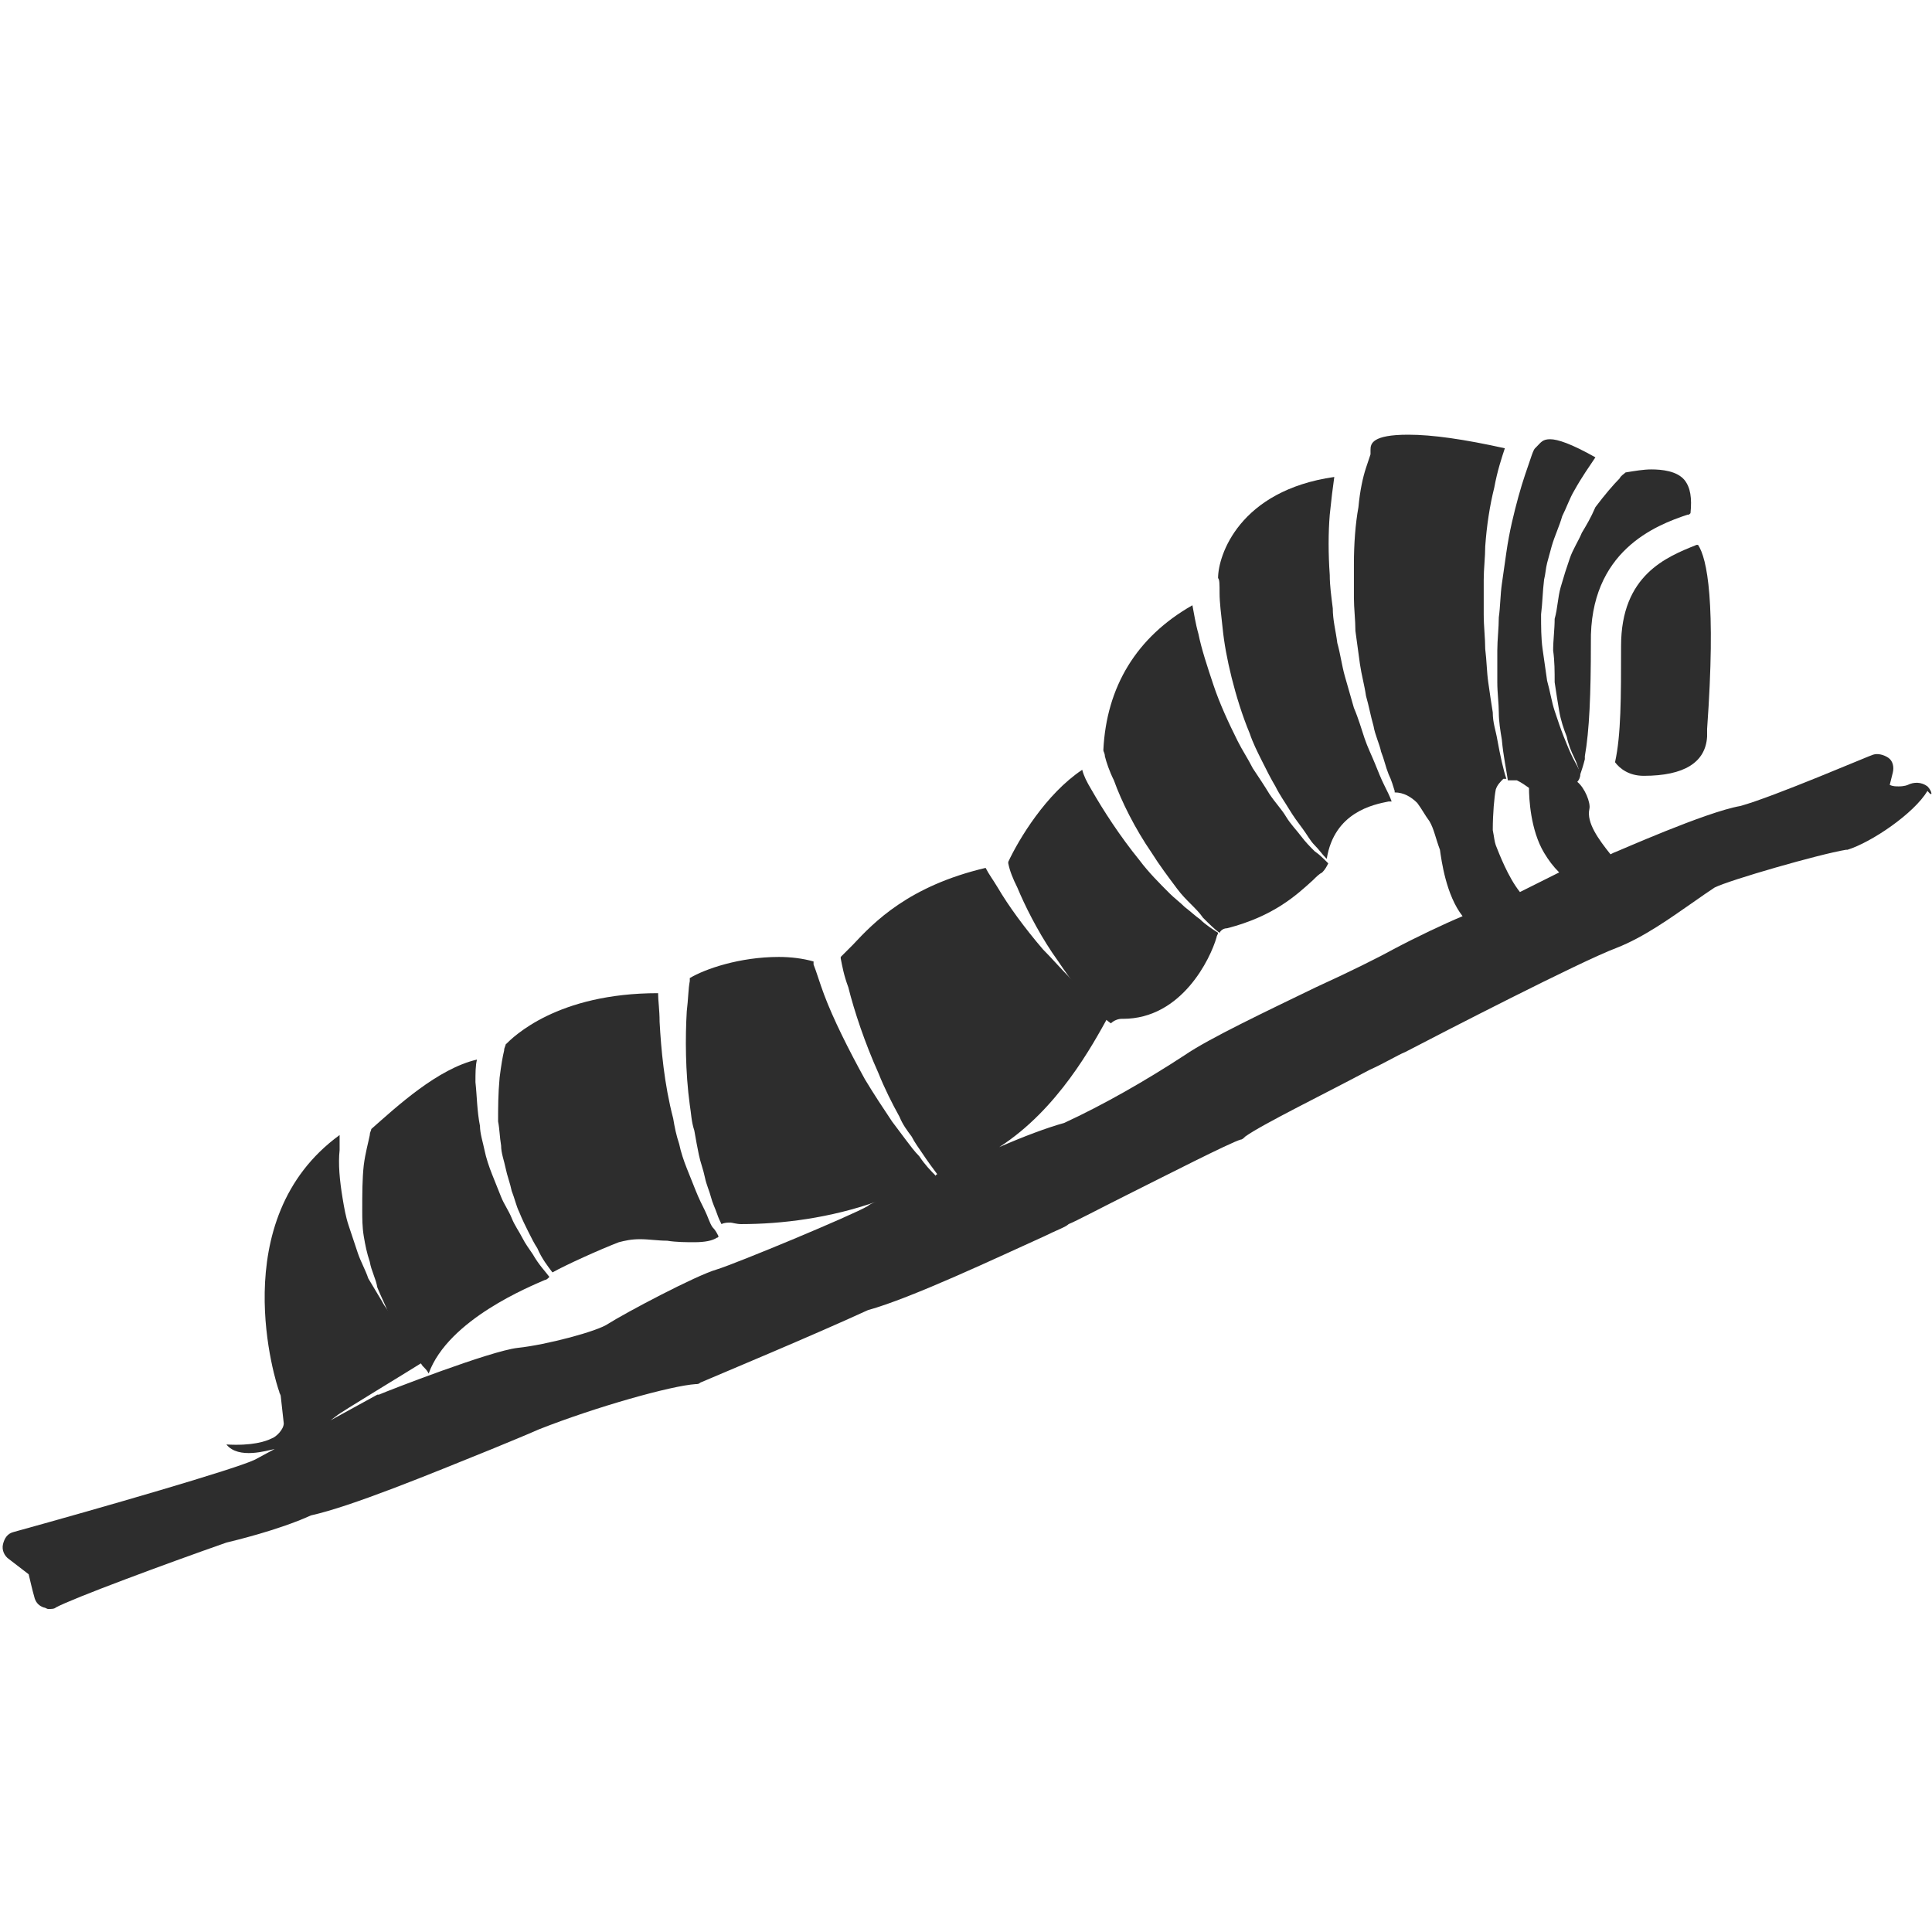 <?xml version="1.0" encoding="utf-8"?>
<!-- Generator: Adobe Illustrator 18.1.0, SVG Export Plug-In . SVG Version: 6.00 Build 0)  -->
<svg version="1.1" baseProfile="tiny" id="Layer_1" xmlns="http://www.w3.org/2000/svg" xmlns:xlink="http://www.w3.org/1999/xlink"
	 x="0px" y="0px" viewBox="0 0 128 128" xml:space="preserve">
<g>
	<path fill="#2D2D2D" d="M67.4,58.8c0.5,1.2,1.3,2.8,2.3,4.3c0.5,0.7,1,1.5,1.5,2.1c0.5,0.7,1,1.3,1.5,1.7c0.3,0.4,0.6,0.7,0.9,0.9
		c0.2-0.2,0.5-0.3,0.7-0.3l0.1,0c3.9,0,5.8-4,6.2-5.4c0-0.1,0.1-0.2,0.1-0.3c-0.3-0.2-0.8-0.5-1.2-0.9c-0.3-0.2-0.6-0.5-1-0.8
		c-0.3-0.3-0.7-0.6-1-0.9c-0.7-0.7-1.4-1.4-2-2.2c-1.3-1.6-2.4-3.3-3.2-4.7c-0.3-0.5-0.5-0.9-0.6-1.3c-2.4,1.6-4.2,4.6-4.9,6.1
		c0,0,0,0.1,0,0.1C66.9,57.7,67.1,58.2,67.4,58.8z"/>
	<path fill="#2D2D2D" d="M24.1,81.9c0.1,0.6,0.2,1.1,0.4,1.7c0.1,0.6,0.4,1.1,0.5,1.7c0.2,0.5,0.5,1.1,0.7,1.6
		c0.2,0.5,0.5,0.9,0.8,1.4c0.2,0.5,0.6,0.8,0.8,1.2c0.3,0.4,0.5,0.7,0.7,1c0.2,0.2,0.3,0.3,0.4,0.5c1.3-3.6,6.8-5.8,7.7-6.2
		c0.1,0,0.2-0.1,0.3-0.2c-0.3-0.4-0.7-0.8-1.1-1.5c-0.2-0.3-0.5-0.7-0.7-1.1c-0.2-0.4-0.5-0.8-0.7-1.3c-0.2-0.5-0.5-0.9-0.7-1.4
		c-0.2-0.5-0.4-1-0.6-1.5c-0.2-0.5-0.4-1.1-0.5-1.6c-0.1-0.5-0.3-1.1-0.3-1.6c-0.2-1-0.2-2-0.3-2.9c0-0.6,0-1.1,0.1-1.5
		c-2.6,0.6-5.3,3.1-7,4.6c0,0.1-0.1,0.2-0.1,0.4c-0.1,0.5-0.3,1.2-0.4,2c-0.1,0.9-0.1,1.9-0.1,3C24,80.7,24,81.3,24.1,81.9z"/>
	<path fill="#2D2D2D" d="M33.2,75.9c0,0.5,0.2,1,0.3,1.5c0.1,0.5,0.3,1,0.4,1.5c0.2,0.5,0.3,1,0.5,1.4c0.2,0.5,0.4,0.9,0.6,1.3
		c0.2,0.4,0.4,0.8,0.6,1.1c0.3,0.7,0.7,1.2,1,1.6c0.9-0.5,3.1-1.5,4.4-2c0.4-0.1,0.8-0.2,1.4-0.2c0.6,0,1.2,0.1,1.8,0.1
		c0.6,0.1,1.3,0.1,1.8,0.1c0.7,0,1.2-0.1,1.5-0.3c0,0,0.1,0,0.1-0.1c-0.1-0.2-0.2-0.4-0.4-0.6c-0.2-0.3-0.3-0.7-0.5-1.1
		c-0.2-0.4-0.4-0.8-0.6-1.3c-0.2-0.5-0.4-1-0.6-1.5c-0.2-0.5-0.4-1.1-0.5-1.6c-0.2-0.6-0.3-1.1-0.4-1.7c-0.6-2.3-0.8-4.6-0.9-6.4
		c0-0.8-0.1-1.4-0.1-1.9c-6.7,0-9.6,2.9-10.1,3.4c0,0.1-0.1,0.2-0.1,0.4c-0.1,0.4-0.2,1-0.3,1.8C33,72.5,33,73.4,33,74.3
		C33.1,74.8,33.1,75.3,33.2,75.9z"/>
	<path fill="#2D2D2D" d="M80.8,39.3c0,0.6,0.1,1.4,0.2,2.3c0.1,1,0.3,2.1,0.6,3.3c0.3,1.2,0.7,2.5,1.2,3.7c0.2,0.6,0.5,1.2,0.8,1.8
		c0.3,0.6,0.6,1.2,0.9,1.7c0.3,0.6,0.6,1,0.9,1.5c0.3,0.5,0.6,0.9,0.9,1.3c0.3,0.4,0.5,0.8,0.8,1.1c0.3,0.3,0.5,0.6,0.7,0.8
		c0,0,0.1,0.1,0.1,0.1c0.5-3.1,3.1-3.6,4.1-3.8c0.1,0,0.2,0,0.2,0c0,0,0,0,0,0c-0.1-0.3-0.3-0.7-0.5-1.1c-0.2-0.4-0.4-0.9-0.6-1.4
		c-0.2-0.5-0.5-1.1-0.7-1.7c-0.2-0.6-0.4-1.3-0.7-2c-0.2-0.7-0.4-1.4-0.6-2.1c-0.2-0.7-0.3-1.5-0.5-2.2c-0.1-0.8-0.3-1.5-0.3-2.3
		c-0.1-0.8-0.2-1.5-0.2-2.2c-0.1-1.4-0.1-2.8,0-4c0.1-1,0.2-1.8,0.3-2.5c-6.3,0.9-7.7,5.2-7.7,6.7c0,0,0,0,0,0l0,0
		C80.8,38.4,80.8,38.7,80.8,39.3z"/>
	<path fill="#2D2D2D" d="M107.4,42.8c0,3.4,0,5.9-0.4,7.7c0.3,0.4,0.9,0.9,1.9,0.9c2.7,0,4.1-0.9,4.2-2.6l0-0.5
		c0.6-8.4,0-11.3-0.6-12.2c0,0-0.1,0-0.1,0C110.4,36.9,107.4,38.1,107.4,42.8z"/>
	<path fill="#2D2D2D" d="M104.8,35.3c-0.2,0.5-0.6,1.1-0.8,1.7c-0.1,0.3-0.2,0.6-0.3,0.9c-0.1,0.3-0.2,0.7-0.3,1
		c-0.2,0.7-0.2,1.4-0.4,2.1c0,0.7-0.1,1.4-0.1,2.1c0.1,0.7,0.1,1.4,0.1,2.1c0.1,0.7,0.2,1.3,0.3,1.9c0.1,0.6,0.3,1.2,0.5,1.7
		c0.1,0.5,0.3,1,0.5,1.4c0.2,0.4,0.3,0.8,0.4,1.1c0.1-0.3,0.2-0.6,0.3-1c0-0.1,0-0.1,0-0.2c0.3-1.7,0.4-4.1,0.4-7.5
		c-0.1-6.1,4.3-7.8,6.4-8.5c0.1,0,0.1,0,0.2-0.1c0.1-1,0-1.7-0.4-2.2c-0.5-0.6-1.5-0.7-2.2-0.7c-0.5,0-1.1,0.1-1.7,0.2
		c-0.1,0.1-0.3,0.2-0.4,0.4c-0.4,0.4-1,1.1-1.6,1.9C105.4,34.3,105.1,34.8,104.8,35.3z"/>
	<path fill="#2D2D2D" d="M73.8,51.7c0.5,1.4,1.4,3.2,2.5,4.8c0.5,0.8,1.1,1.6,1.7,2.4c0.3,0.4,0.6,0.7,0.9,1
		c0.3,0.3,0.6,0.6,0.8,0.9c0.4,0.4,0.8,0.8,1.1,1c0.1-0.2,0.3-0.3,0.5-0.3c3.1-0.8,4.6-2.2,5.7-3.2c0.2-0.2,0.4-0.4,0.6-0.5
		c0.2-0.2,0.3-0.4,0.4-0.6c0,0-0.1-0.1-0.1-0.1c-0.2-0.2-0.5-0.5-0.8-0.7c-0.3-0.3-0.6-0.6-0.9-1c-0.3-0.4-0.7-0.8-1-1.3
		c-0.3-0.5-0.7-0.9-1.1-1.5c-0.3-0.5-0.7-1.1-1.1-1.7c-0.3-0.6-0.7-1.2-1-1.8c-0.6-1.2-1.2-2.5-1.6-3.7c-0.4-1.2-0.8-2.4-1-3.4
		c-0.2-0.7-0.3-1.4-0.4-1.9c-3.7,2.1-5.7,5.4-5.9,9.6l0,0c0,0.1,0.1,0.2,0.1,0.4C73.3,50.5,73.5,51.1,73.8,51.7z"/>
	<path fill="#2D2D2D" d="M127.7,52.1c-0.4-0.3-0.9-0.3-1.3-0.1c0,0-0.2,0.1-0.6,0.1c-0.2,0-0.4,0-0.6-0.1l0.2-0.8
		c0.1-0.4,0-0.8-0.3-1c-0.3-0.2-0.7-0.3-1-0.2c-0.1,0-6.6,2.8-8.8,3.4c-2.3,0.4-8.1,3-8.4,3.1l-0.2,0.1c-0.8-1-1.6-2.1-1.4-3
		c0.1-0.4-0.3-1.4-0.8-1.8c0.1-0.1,0.2-0.3,0.2-0.5c0,0,0,0,0-0.1c-0.1-0.3-0.3-0.6-0.5-1c-0.2-0.4-0.4-0.9-0.6-1.4
		c-0.2-0.5-0.4-1.1-0.6-1.7c-0.2-0.6-0.3-1.3-0.5-2c-0.1-0.7-0.2-1.4-0.3-2.1c-0.1-0.7-0.1-1.5-0.1-2.3c0.1-0.8,0.1-1.5,0.2-2.3
		c0.1-0.4,0.1-0.7,0.2-1.1c0.1-0.4,0.2-0.7,0.3-1.1c0.2-0.7,0.5-1.3,0.7-2c0.3-0.6,0.5-1.2,0.8-1.7c0.5-0.9,1-1.6,1.4-2.2
		c-1.6-0.9-2.5-1.2-3-1.2c-0.5,0-0.6,0.2-0.9,0.5c0,0-0.1,0.1-0.1,0.1c-0.1,0.1-0.2,0.4-0.3,0.7c-0.2,0.6-0.5,1.4-0.8,2.5
		c-0.3,1.1-0.6,2.3-0.8,3.7c-0.1,0.7-0.2,1.4-0.3,2.1c-0.1,0.7-0.1,1.5-0.2,2.2c0,0.7-0.1,1.5-0.1,2.2c0,0.7,0,1.5,0,2.1
		c0,0.7,0.1,1.4,0.1,2c0,0.6,0.1,1.2,0.2,1.8c0.1,1.1,0.3,2,0.4,2.7c0,0,0,0,0,0c0.2,0,0.4,0,0.6,0c0.4,0.2,0.5,0.3,0.8,0.5
		c0,0.7,0.1,2.8,1,4.3c0.3,0.5,0.6,0.9,1,1.3l-2.6,1.3c-0.8-1-1.4-2.6-1.6-3.1c-0.1-0.3-0.1-0.5-0.2-1c0-1.1,0.1-2.2,0.2-2.7
		c0.1-0.3,0.3-0.5,0.5-0.7c0.1,0,0.1,0,0.2,0c0,0,0,0,0,0c-0.2-0.6-0.4-1.5-0.6-2.6c-0.1-0.6-0.3-1.1-0.3-1.8
		c-0.1-0.6-0.2-1.3-0.3-2c-0.1-0.7-0.1-1.4-0.2-2.2c0-0.7-0.1-1.5-0.1-2.3c0-0.8,0-1.5,0-2.3c0-0.7,0.1-1.5,0.1-2.2
		c0.1-1.4,0.3-2.7,0.6-3.9c0.2-1.1,0.5-2,0.7-2.6c-2.7-0.6-4.8-0.9-6.4-0.9c-2.4,0-2.5,0.6-2.5,1c0,0.1,0,0.2,0,0.3c0,0,0,0,0,0
		c0,0,0,0,0,0c0,0-0.1,0.3-0.3,0.9c-0.2,0.6-0.4,1.5-0.5,2.6c-0.2,1.1-0.3,2.4-0.3,3.8c0,0.7,0,1.4,0,2.2c0,0.7,0.1,1.5,0.1,2.2
		c0.1,0.7,0.2,1.5,0.3,2.2c0.1,0.7,0.3,1.4,0.4,2.1c0.2,0.7,0.3,1.3,0.5,2c0.1,0.6,0.4,1.2,0.5,1.7c0.2,0.5,0.3,1,0.5,1.5
		c0.2,0.4,0.3,0.8,0.4,1.1c0,0,0,0,0,0.1c0.6,0,1.1,0.3,1.5,0.7c0.3,0.4,0.5,0.8,0.8,1.2c0.3,0.5,0.4,1.1,0.7,1.9
		c0.1,0.7,0.4,3,1.5,4.4c-1.2,0.5-3.1,1.4-4.6,2.2c-0.9,0.5-2.9,1.5-5.1,2.5c-3.3,1.6-7.1,3.4-8.7,4.5c-2.6,1.7-5.4,3.3-8,4.5
		c-1.1,0.3-2.7,0.9-4.3,1.6c3.9-2.5,6.2-6.8,7.2-8.6l0.1-0.2c0,0,0-0.1,0.1-0.1c-0.3-0.2-0.6-0.5-1-0.8c-0.5-0.4-1.1-1-1.7-1.5
		c-0.6-0.6-1.2-1.3-1.8-1.9c-1.2-1.4-2.3-2.9-3-4.1c-0.3-0.5-0.6-0.9-0.8-1.3c-5.1,1.2-7.4,3.6-8.8,5.1c-0.3,0.3-0.5,0.5-0.8,0.8
		c0,0,0,0,0,0.1c0.1,0.5,0.2,1.1,0.5,1.9c0.4,1.6,1.1,3.7,2,5.7c0.4,1,0.9,2,1.4,2.9c0.2,0.5,0.5,0.9,0.8,1.3
		c0.2,0.4,0.5,0.8,0.7,1.1c0.4,0.6,0.7,1,1,1.4c0,0-0.1,0-0.1,0.1c-0.3-0.3-0.7-0.7-1.1-1.3c-0.3-0.3-0.6-0.7-0.9-1.1
		c-0.3-0.4-0.6-0.8-0.9-1.2c-0.6-0.9-1.2-1.8-1.8-2.8c-1.1-2-2.1-4-2.7-5.6c-0.3-0.8-0.5-1.5-0.7-2c0-0.1,0-0.1,0-0.2
		c-0.7-0.2-1.5-0.3-2.3-0.3c-2.6,0-4.9,0.8-5.9,1.4c0,0.1,0,0.1,0,0.2c-0.1,0.5-0.1,1.2-0.2,2c-0.1,1.7-0.1,4,0.2,6.2
		c0.1,0.6,0.1,1.1,0.3,1.7c0.1,0.6,0.2,1.1,0.3,1.6c0.1,0.5,0.3,1,0.4,1.5c0.1,0.5,0.3,0.9,0.4,1.3c0.1,0.4,0.3,0.8,0.4,1.1
		c0.1,0.3,0.2,0.5,0.3,0.7c0.2-0.1,0.4-0.1,0.6-0.1c0.1,0,0.4,0.1,0.7,0.1c2.7,0,5.9-0.4,9-1.5c-0.3,0.1-0.5,0.2-0.6,0.3
		c-1,0.6-8.7,3.8-10,4.2c-1.4,0.4-6.1,2.9-7.2,3.6c-0.7,0.5-4.1,1.4-6,1.6c-1.8,0.2-8.5,2.8-9.2,3.1c0,0-0.1,0-0.1,0l-3.1,1.7
		l0.4-0.3c0.2-0.2,4.7-2.9,6.1-3.8c0,0,0-0.1,0-0.1c-0.1-0.1-0.3-0.3-0.5-0.4c-0.3-0.2-0.5-0.6-0.8-0.9c-0.3-0.3-0.7-0.7-0.9-1.1
		c-0.3-0.4-0.7-0.9-0.9-1.3c-0.3-0.5-0.6-1-0.9-1.5c-0.2-0.6-0.5-1.1-0.7-1.7c-0.2-0.6-0.4-1.2-0.6-1.8c-0.2-0.6-0.3-1.2-0.4-1.8
		c-0.2-1.2-0.3-2.3-0.2-3.2c0-0.4,0-0.7,0-1c-7.7,5.6-4.2,16.5-4,17c0,0.1,0.1,0.2,0.1,0.3l0.2,1.8c0,0.4-0.5,0.9-0.8,1
		c-0.4,0.2-1.3,0.5-3,0.4c0.8,1,2.7,0.4,3.2,0.3l-1.3,0.7c-1.2,0.6-10.2,3.2-16,4.8c-0.4,0.1-0.6,0.4-0.7,0.8
		c-0.1,0.4,0.1,0.8,0.4,1l1.3,1c0.1,0.4,0.2,0.9,0.4,1.6c0.1,0.3,0.3,0.5,0.6,0.6c0.1,0,0.2,0.1,0.3,0.1c0.2,0,0.4,0,0.5-0.1
		c1.1-0.6,7.3-2.9,11.3-4.3c0.4-0.1,3.4-0.8,5.6-1.8c2.7-0.6,7.8-2.7,12-4.4c1.2-0.5,2.2-0.9,3.1-1.3c3.8-1.5,8.8-2.9,10.4-3
		c0.1,0,0.2,0,0.3-0.1c1.4-0.6,7.4-3.1,11.1-4.8c2.9-0.8,8.6-3.5,11.7-4.9c0.8-0.4,1.4-0.6,1.6-0.8c0.5-0.2,2-1,3.8-1.9
		c2.6-1.3,6.9-3.5,7.6-3.7c0.1,0,0.2-0.1,0.3-0.2c1.1-0.8,5.4-2.9,8.2-4.4c1.1-0.5,1.9-1,2.4-1.2c2.3-1.2,11.6-6,14-6.9
		c1.8-0.7,3.6-2,4.9-2.9c0.7-0.5,1.3-0.9,1.6-1.1c1-0.5,6.9-2.2,8.7-2.5c0,0,0.1,0,0.1,0c1.6-0.5,4.4-2.4,5.3-3.9
		C128.1,52.9,128,52.4,127.7,52.1z"/>
</g>
</svg>
